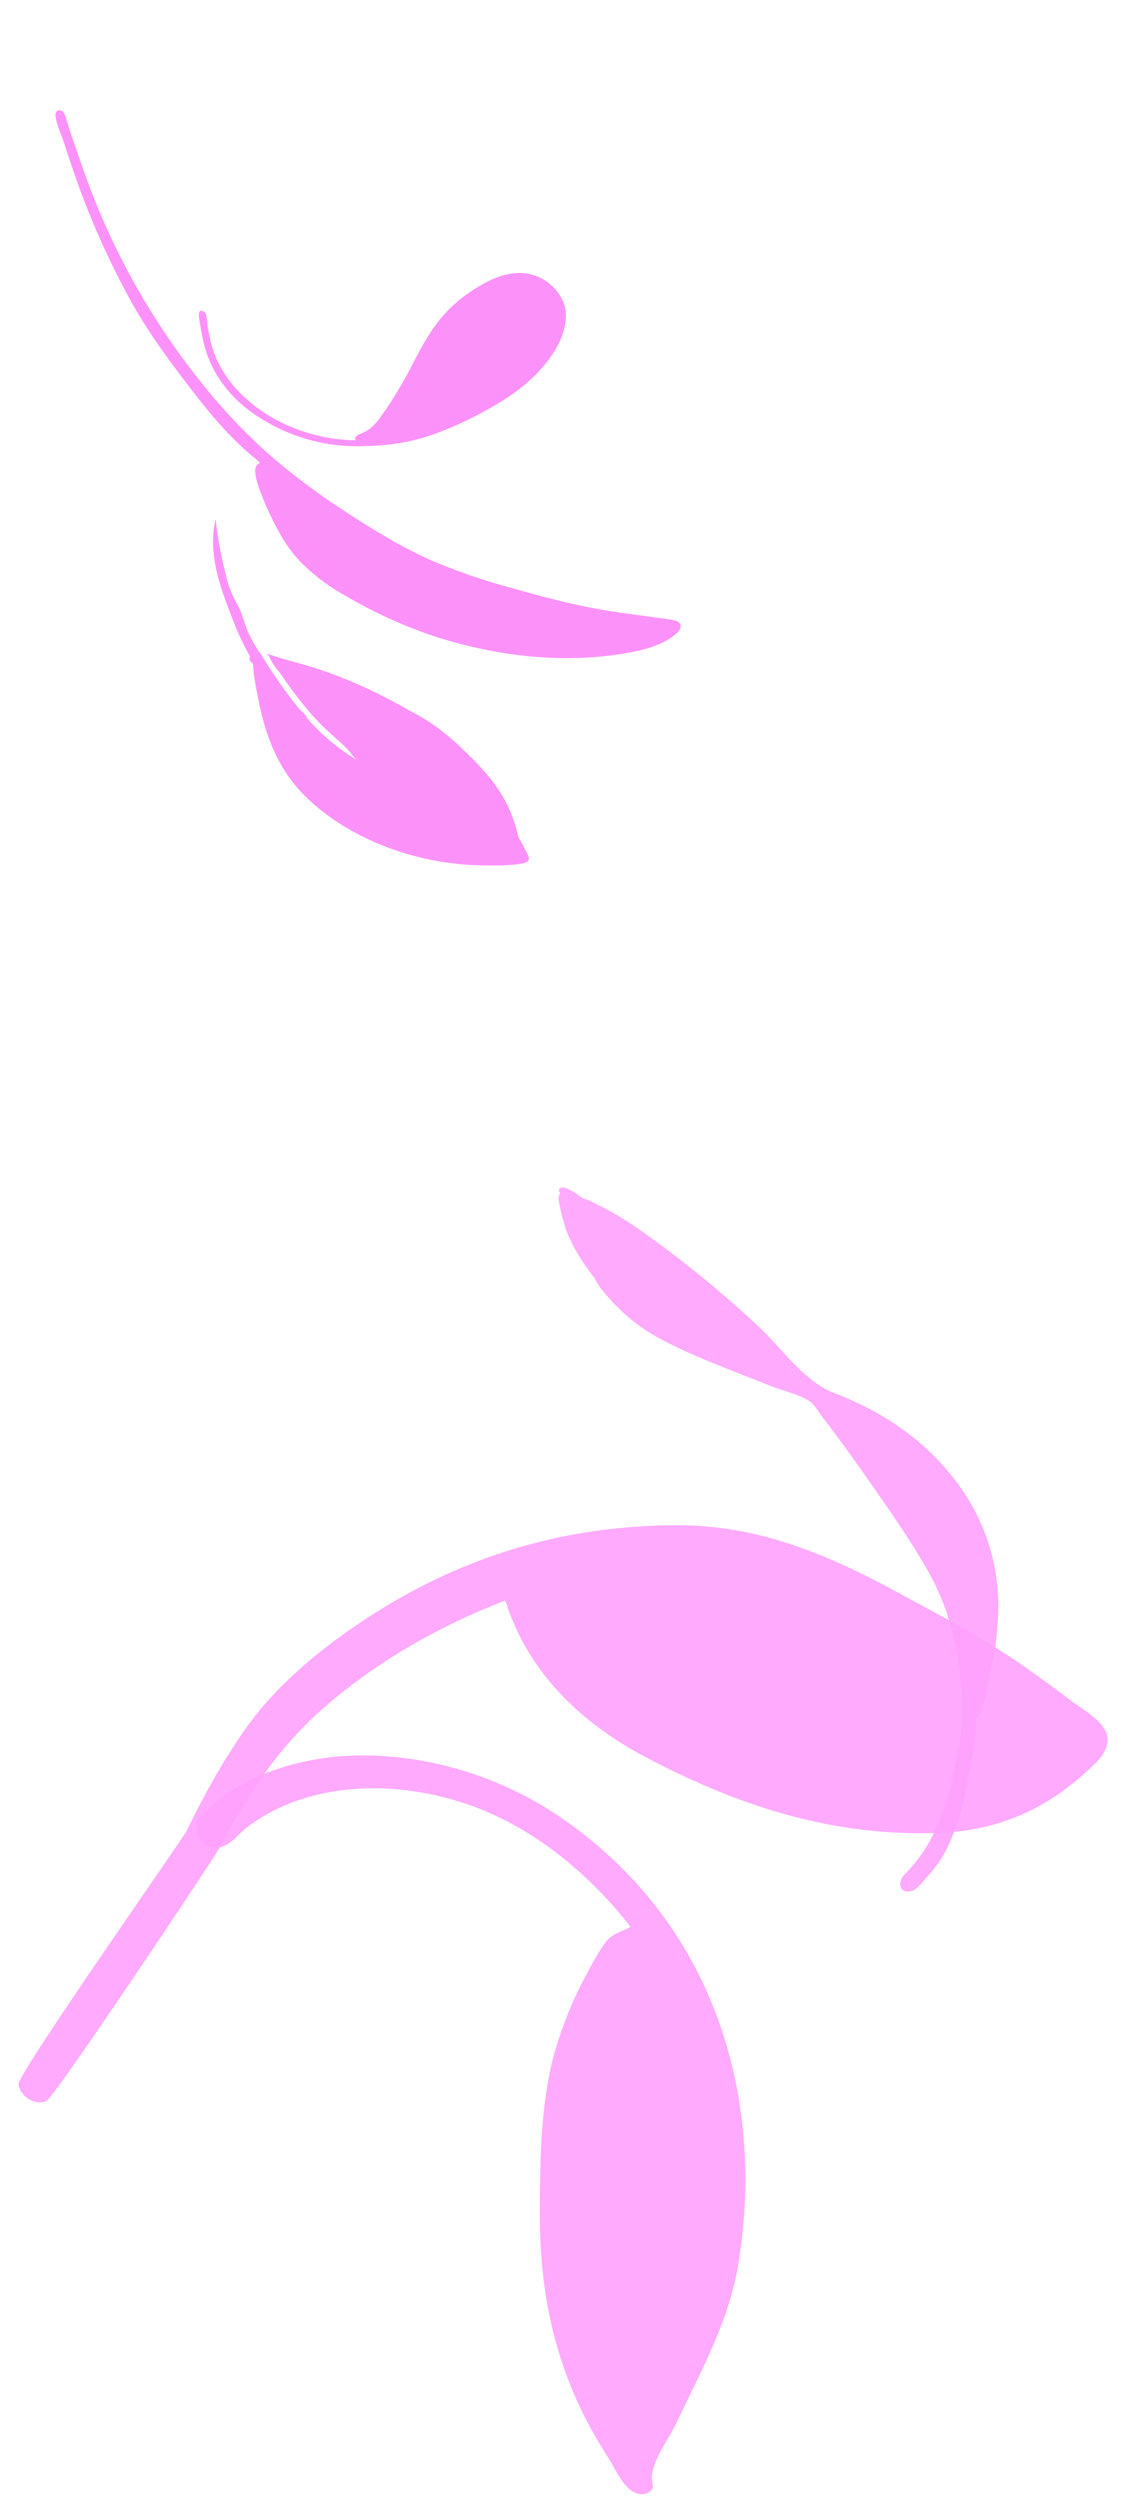 <svg xmlns="http://www.w3.org/2000/svg" width="485.779" height="1067.7" viewBox="0 0 485.779 1067.7"><defs><style>.a{fill:rgba(251,38,244,0.5);}.b{fill:rgba(255,162,252,0.91);}</style></defs><g transform="translate(40.993 72.087)"><g transform="translate(-18.054 -62.532)"><path class="a" d="M131.837-4.88c-5.23.911-11.005.841-16.333.766-28.572-.31-56.628-11.095-74.888-28.328C25.071-47.113,20.8-65.353,17.726-83.791c-.3-1.831-.435-3.65-.607-5.484-.037-.394-.092-.745-.151-1.075-1.208-.861-1.841-1.865-1.126-2.967A108.616,108.616,0,0,1,9-107.629C3.316-122.08-2.466-136.8,1.1-152a172.49,172.49,0,0,0,4.676,25.138c.12.472.25.941.386,1.407.014.049.027.1.041.147a47.222,47.222,0,0,0,2.876,7.367c.012.026.024.052.037.078.155.316.319.631.481.946.336.652.68,1.3,1.046,1.949q.185.331.356.667c1.705,3.332,2.426,7.087,3.953,10.536q.548,1.176,1.148,2.342l.072.137c1.082,2.091,2.277,4.156,3.541,6.2.687.412,1.054,1.433,1.647,2.361A14.01,14.01,0,0,1,22.72-90.62c.744,1.148,1.486,2.3,2.236,3.443l-.067-.02q1.125,1.651,2.249,3.288l.5.72.8,1.147c2.5,3.571,5.156,7.07,7.912,10.526.984,1.233,3.333,3,3.784,4.387a1.314,1.314,0,0,1,.031.149,89.777,89.777,0,0,0,21.12,17.767c-1-.86-3.119-3.779-3.68-4.357-1.716-1.769-3.579-3.416-5.45-5.083a117.482,117.482,0,0,1-9.525-9.326A175.433,175.433,0,0,1,28.4-86.606c-.041-.038-.086-.073-.125-.111-2.178-2.141-3.549-5.376-5.117-7.824,6.2,2.291,13.065,3.784,19.433,5.818a180.691,180.691,0,0,1,18.491,6.939A219.019,219.019,0,0,1,84.717-69.776c8.583,4.245,15.795,10.087,22.161,16.218,7.532,7.254,14.435,14.571,18.7,23.379a59.6,59.6,0,0,1,4.725,13.407c.043.2.1.415.157.639a39.946,39.946,0,0,1,2.646,4.839c1.192,2.616,4.008,5.494-1.273,6.413" transform="translate(68.093 364.171)"/><path class="a" d="M208.529,277.269c-5.809,3.054-13.725,3.572-20.89,3.256-27.987-1.236-54.751-10.884-78.159-24.534a198.225,198.225,0,0,1-34.772-26.417A85.443,85.443,0,0,1,59.447,211.52a58.109,58.109,0,0,1-5.927-13.652,120.88,120.88,0,0,1-3.877-17.261c-.316-2.267-2.567-14.32,2.016-14.32a4.272,4.272,0,0,1-.049-.83c-10.662-13.188-17.63-28.4-24.108-42.816C21.865,110.1,16.765,97.471,13.2,84.593A354.392,354.392,0,0,1,3,33.408c-.451-3.671-.823-7.34-1.171-11.011Q1.388,17.7.944,13C.615,9.494-.357,5.427.137,1.975.567-1.031,3.8-.43,4.108,2.594c.368,3.652.537,7.3.929,10.958q.781,7.278,1.6,14.556A306.731,306.731,0,0,0,35.5,127.638a240.482,240.482,0,0,0,22.444,37.8,302.865,302.865,0,0,0,26.739,31.1c9.241,9.544,18.817,18.891,29.952,27.123a254.021,254.021,0,0,0,29.007,18.125c12.84,7.033,25.647,13.908,39.444,19.482,7.172,2.9,14.462,5.529,21.684,8.323,1.3.5,2.69,1,3.944,1.567,4.184,1.905,2.977,4.443-.185,6.106" transform="translate(0.222 38) rotate(-13)"/><path class="a" d="M67.366-2.037c11.5,0,21.725-1.2,32.317-4.861a155.393,155.393,0,0,0,25.565-11.9c11.379-6.408,20.342-13.867,26.616-23.749,3.748-5.9,6.5-14.258,3.981-20.7a20.343,20.343,0,0,0-21.83-12.573c-6.631.826-12.709,4.345-17.749,7.657a59.037,59.037,0,0,0-14.839,14.019c-6.5,8.632-10.32,18.391-15.842,27.412a138.969,138.969,0,0,1-8.291,12.662,22.07,22.07,0,0,1-5.565,5.508c-1.261.8-6.578,2.187-4.545,3.986C37.374-4.891,10.964-23.249,5.242-45.972c-.533-2.118-.95-4.253-1.39-6.384-.278-1.346-.166-6.308-1.666-7.167C-1.123-61.419.268-55.659.41-54.83q.55,3.215,1.169,6.423c2.235,11.63,8.692,22.441,19.46,30.734A77.028,77.028,0,0,0,67.366-2.037Z" transform="translate(62.014 183.065)"/></g><g transform="matrix(-0.819, -0.574, 0.574, -0.819, 234.413, 995.613)"><path class="b" d="M257.3,0c7.953,0,15.882.128,23.825.459,6.055.254,15.307-.752,20.431,2.271,5.323,3.139,4.956,9.565,4.125,14.1-4.4,24-15.125,45.277-37.569,62.279-34.558,26.18-74.176,39.481-121.056,45.4-32.931,4.161-63.331-1.617-87.573-20.371C41.767,130.472,28.33,159.6,21.587,189.009a163.735,163.735,0,0,0-3.757,43.617c.377,9.463,1.028,18.9,2.295,28.321.549,4.092,3.463,126.8,1.462,130.663-2.348,4.541-10.265,4.981-13.82,1.108-2.958-3.223-2.723-126.061-3.33-129.875C3.43,256.506,2.5,250.165,1.83,243.8A281.09,281.09,0,0,1,0,212.822C.139,189.585,6.59,166.258,15.414,144.2c16.929-42.317,44.4-79.926,87.117-109.435C128.8,16.62,158.86,9.272,192.968,5.328,214.2,2.872,235.785,0,257.3,0" transform="translate(328.632 384.525) rotate(180)"/><path class="b" d="M10.6,3c1.5-.872,5.053-1.182,6.707-1.443A135.109,135.109,0,0,1,38.272,0,480.761,480.761,0,0,1,103.09,4.663c13.492,1.866,29.8,8.145,43.223,4.735,23.382-5.942,47.013-5.65,69.2,2.832a87.74,87.74,0,0,1,44.663,38.4c1.356,2.4,6.855,11.246,8.412,17.208.666,1.219,1.3,2.446,1.881,3.692,1.636,3.536,3.1,7.135,4.467,10.741.583,1.538,2.048,4.934.308,5.591a94.149,94.149,0,0,1,7.3,12.71c5.969,12.709,12.495,26.65,14.592,40.12a50.351,50.351,0,0,1,.085,15c-.357,2.47-.209,7.437-2.3,9.315-4.439,3.985-6.718-1.594-6.218-4.251,3.822-20.253-3.558-39.271-12.3-58.308-5.655-12.31-14.947-23.573-25.356-33.772a103.187,103.187,0,0,0-29.008-20.231c-14.121-6.693-29.219-12.1-44.177-17.533-9.838-3.571-19.688-7.047-29.8-10.124-2.249-.685-5.787-2.44-8.28-2.447-5.273-.015-12.745,3.1-17.838,4.259C105.179,26.417,88.213,31.3,70.9,33.246,59.794,34.5,49.39,33.089,39,30.127a32.863,32.863,0,0,1-5.02-2.19c-7.711-2.375-15-5.363-21.356-9.674A77.13,77.13,0,0,1,2.622,9.63,4.026,4.026,0,0,1,1.3,6.787C.615,6.5.16,6.165.057,5.773-.7,2.881,6.191,2.828,10.6,3" transform="translate(351.102 442.991) rotate(180)"/><path class="b" d="M128.181,0C213.714,0,271.32,55.86,298.557,113.916c10.267,21.884,12.674,45.914,16.631,68.892,1.27,7.374.8,18.611,4.494,25.18,1.34,2.382,4.414,3.239,2.944,6.484-.889,1.966-2.635,3.169-5.256,3.56-5.38.8-12.987-3.945-17.6-5.82-38.259-15.548-63.4-39.589-83.9-69-12.712-18.231-25.609-37.157-33.161-57.172a164.722,164.722,0,0,1-8.875-37.788,116.994,116.994,0,0,1-1.185-15.135c.036-4.986,2.9-7.622,4.957-11.962-28.54-8.754-60.754-11.14-89.663-2.068-26.738,8.39-48.95,24.6-61.387,44.974a76.212,76.212,0,0,0-7.539,16.578c-1.188,3.732-1.245,8.573-3.447,11.947-5.34,8.179-16.573,2.711-15.495-4.9,3.007-21.238,18-42.559,37.164-57.325C61.406,11.734,94.167,0,128.181,0" transform="translate(323.014 218.122) rotate(180)"/></g></g></svg>